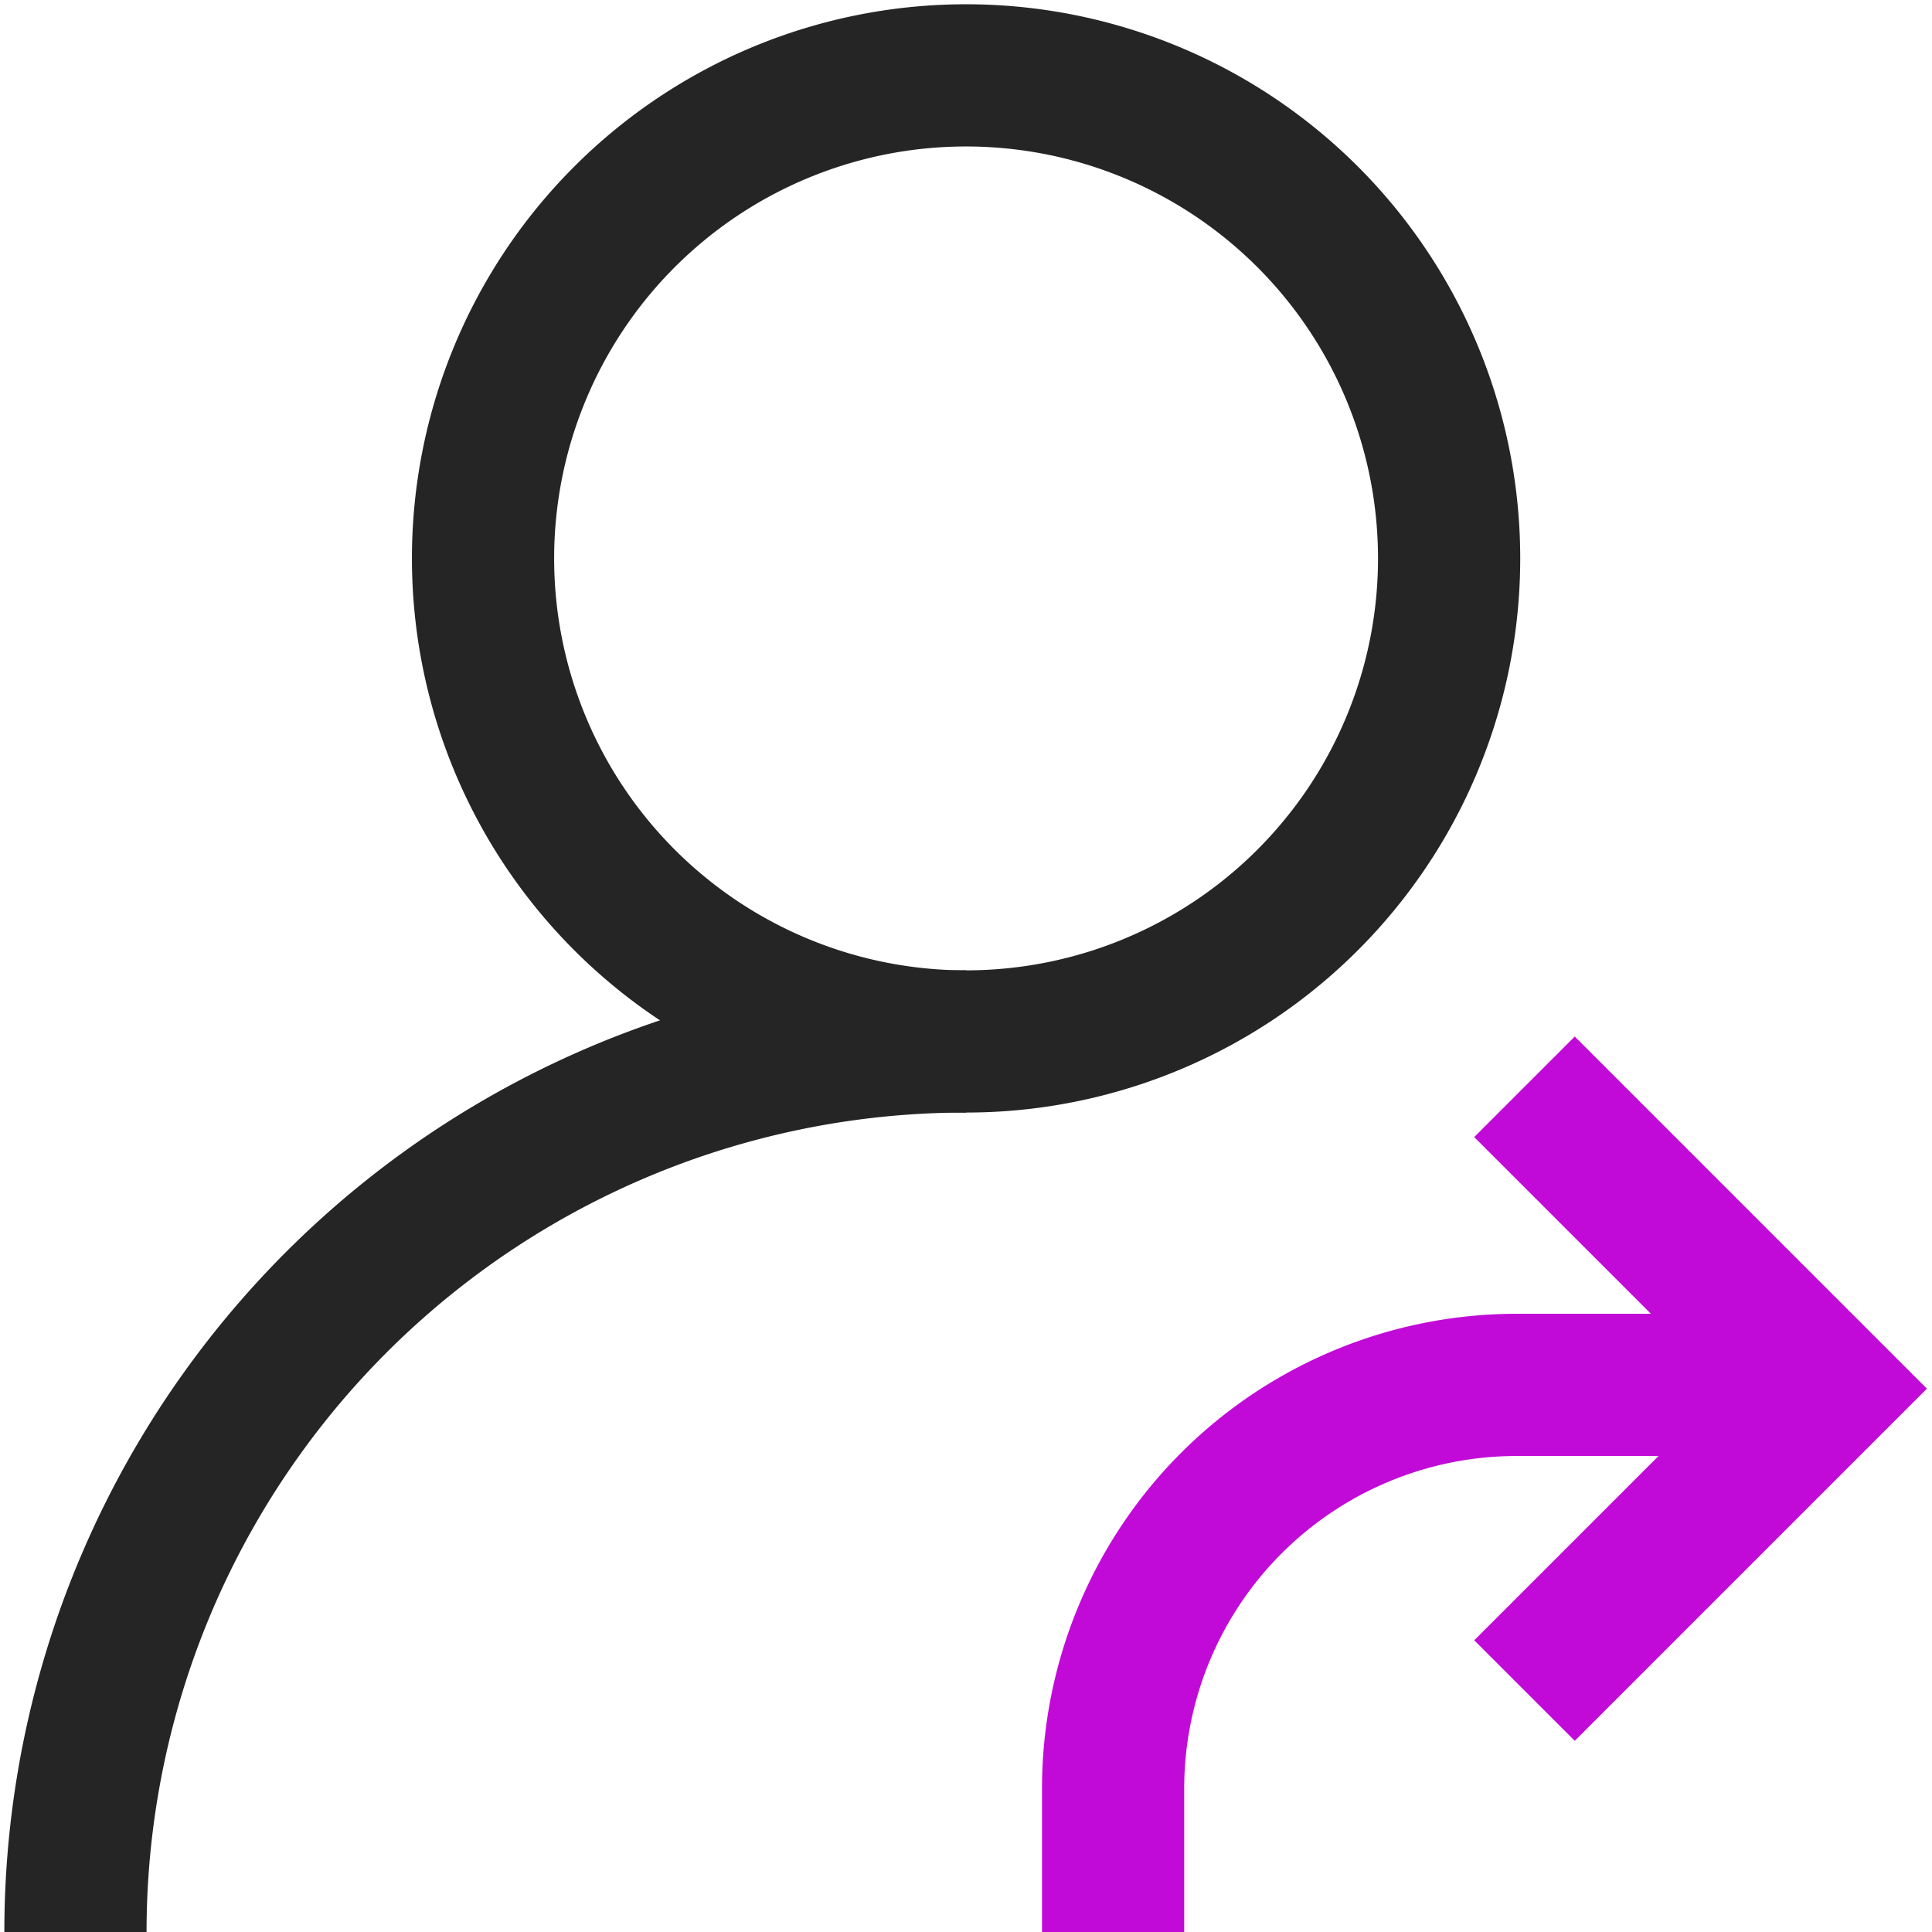<svg xmlns="http://www.w3.org/2000/svg" xmlns:xlink="http://www.w3.org/1999/xlink" width="24.454" height="24.454" viewBox="0 0 24.454 24.454">
  <defs>
    <clipPath id="clip-path">
      <path id="path1152" d="M0-682.665H24.454v24.454H0Z" transform="translate(0 682.665)" fill="#252525" stroke="#252525" stroke-width="1.333"/>
    </clipPath>
  </defs>
  <g id="refrres" transform="translate(0 -0.002)">
    <g id="Group_147" data-name="Group 147" transform="translate(0 0.002)">
      <g id="g1146" transform="translate(0 0)">
        <g id="g1148">
          <g id="g1150" clip-path="url(#clip-path)">
            <g id="g1156" transform="translate(6.114 0.955)">
              <path id="path1158" d="M0-164.553a6.114,6.114,0,0,1,6.114-6.114,6.114,6.114,0,0,1,6.114,6.114,6.114,6.114,0,0,1-6.114,6.114A6.114,6.114,0,0,1,0-164.553Z" transform="translate(0 170.666)" fill="none" stroke="#252525" stroke-linecap="round" stroke-linejoin="round" stroke-miterlimit="10" stroke-width="1.8"/>
            </g>
            <g id="g1160" transform="translate(0.955 13.182)">
              <path id="path1162" d="M0-303.394a11.272,11.272,0,0,1,11.272-11.272" transform="translate(0 314.666)" fill="none" stroke="#252525" stroke-linejoin="round" stroke-miterlimit="10" stroke-width="1.8"/>
            </g>
            <g id="g1164" transform="translate(14.09 17.529)">
              <path id="path1166" d="M-219.832,0h-3.056A5.11,5.11,0,0,0-228,5.106l0,1.82" transform="translate(227.999)" fill="none" stroke="#c20ad8" stroke-miterlimit="10" stroke-width="1.8"/>
            </g>
            <g id="g1168" transform="translate(19.296 13.756)">
              <path id="path1170" d="M0,0,3.821,3.821,0,7.642" fill="none" stroke="#c20ad8" stroke-miterlimit="10" stroke-width="1.8"/>
            </g>
          </g>
        </g>
      </g>
    </g>
  </g>
</svg>
